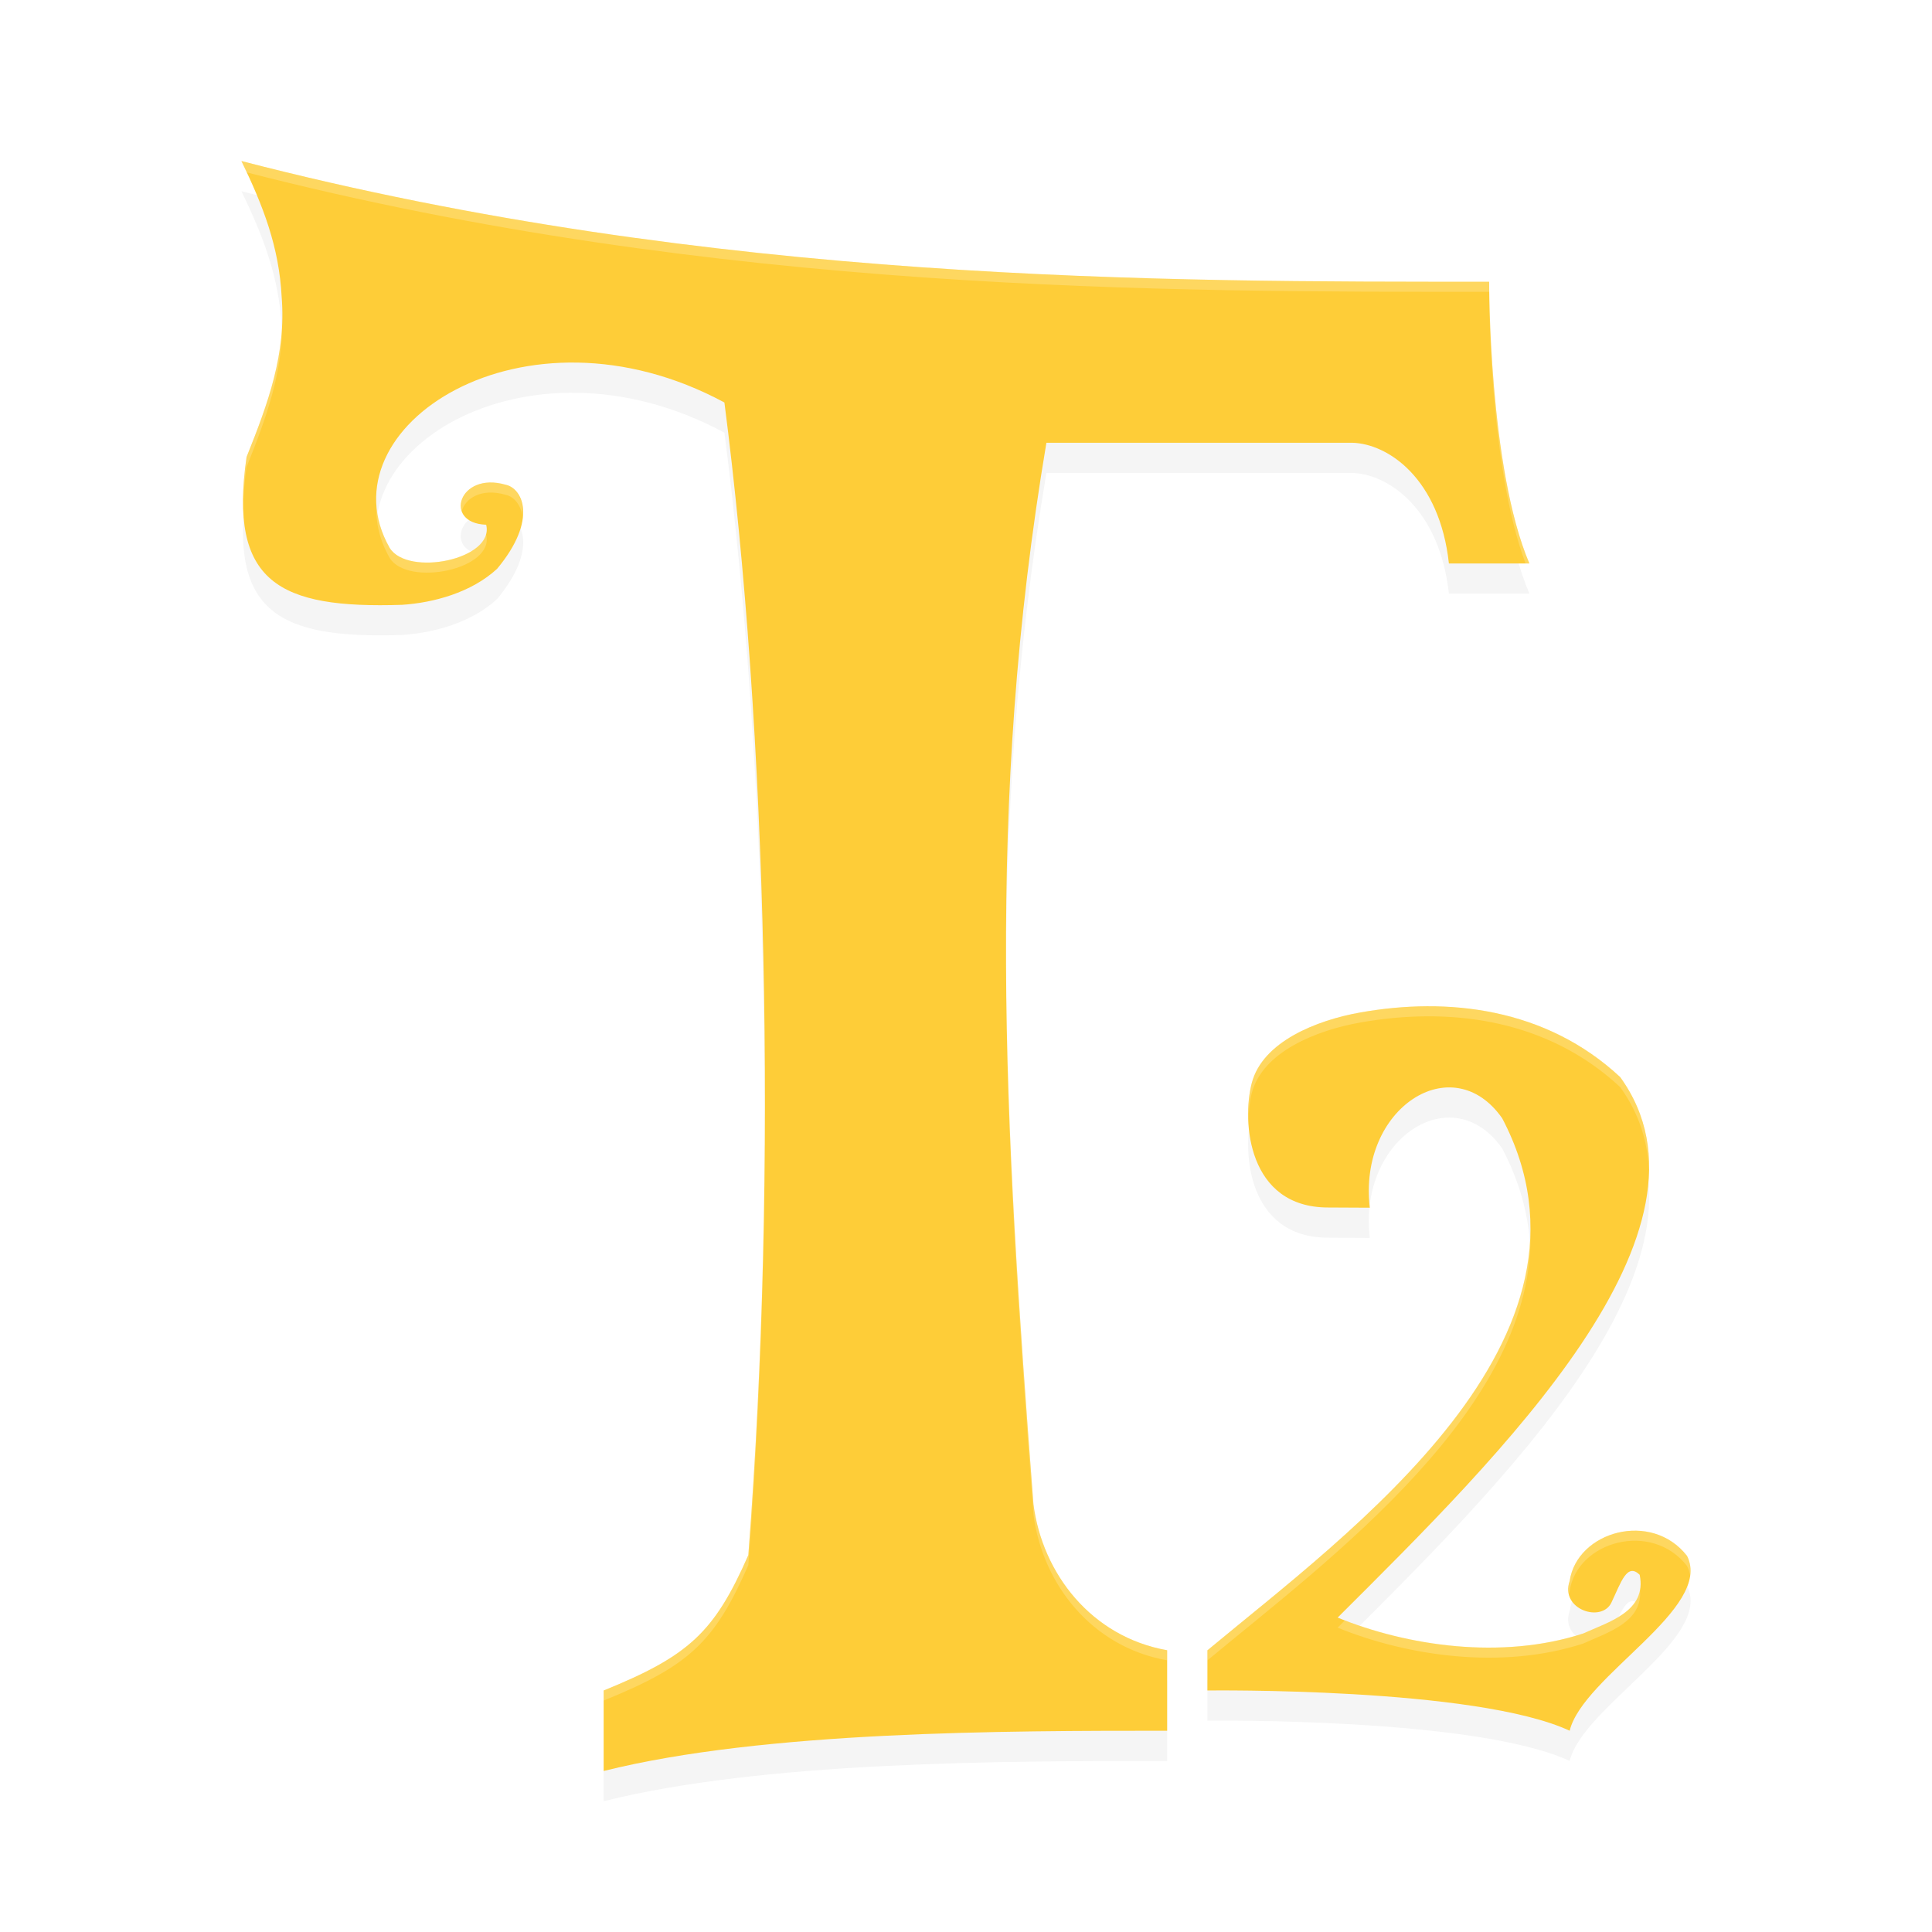 <?xml version='1.0' encoding='utf-8'?>
<svg xmlns="http://www.w3.org/2000/svg" width="192" height="192" version="1" id="svg10">
  <defs>
    <filter style="color-interpolation-filters:sRGB" id="filter841" x="-0.051" y="-0.046" width="1.101" height="1.091">
      <feGaussianBlur stdDeviation="3.04"/>
    </filter>
  </defs>
  <path style="filter:url(#filter841);opacity:0.2" d="m 23.991,19 c 2.147,4.431 3.744,8.524 4,13.5 0.454,5.631 -1.316,10.487 -3.492,15.914 -1.796,12.46 3.187,15.092 15.469,14.688 3.092,-0.204 6.858,-1.192 9.438,-3.578 4.089,-4.918 2.513,-8.017 0.828,-8.359 -4.641,-1.335 -6.246,3.837 -1.922,3.984 0.857,3.441 -7.783,5.2 -9.586,2.305 -6.785,-11.931 13.266,-25.23 33.266,-14.453 4.213,32.564 5.312,76.149 2.375,114.547 -3.378,7.697 -5.904,10.012 -14.375,13.453 v 8 c 16,-4 40,-4 56,-4 v -8 C 108.466,165.668 103.589,159.388 102.702,152.484 99.778,114.064 97.932,83 103.991,47 h 30.367 c 3.605,0.08 8.717,3.59 9.633,12 h 8 c -4.059,-9.523 -4,-28 -4,-28 -32,0 -77.001,0.164 -124,-12 z M 141.827,103 c -2.26,0.01 -4.516,0.232 -6.703,0.625 -4.229,0.759 -9.651,2.865 -10.727,7.023 -0.984,3.804 -0.406,12.352 7.594,12.352 l 4.141,0.024 c -1.187,-9.867 8.199,-15.975 13.156,-8.891 11.499,21.899 -15.099,41.07 -29.297,52.875 v 3.992 c 0,0 26.648,-0.352 36,4 1.316,-5.439 14.309,-12.169 11.664,-17.383 -3.538,-4.528 -10.922,-2.436 -11.664,2.492 -0.979,2.838 3.169,4.189 4.148,2.164 0.962,-2.025 1.548,-4.002 2.812,-2.773 0.742,3.638 -3.106,4.689 -5.617,5.836 -8.124,2.646 -17.508,1.231 -24.398,-1.578 16.231,-16.189 39.057,-38.537 28.078,-53.719 -5.537,-5.157 -12.407,-7.069 -19.188,-7.039 z"/>
  <path style="fill:#fecd38" d="m 59.991,168 c 8.471,-3.441 10.999,-5.759 14.377,-13.456 C 77.305,116.146 76.204,72.564 71.991,40 c -20,-10.777 -40.05,2.521 -33.264,14.452 1.803,2.896 10.446,1.137 9.588,-2.305 C 43.991,52 45.594,46.833 50.235,48.168 c 1.685,0.342 3.261,3.434 -0.828,8.353 -2.579,2.386 -6.35,3.381 -9.442,3.585 C 27.684,60.509 22.706,57.876 24.502,45.416 26.678,39.989 28.445,35.129 27.991,29.498 27.735,24.522 26.138,20.433 23.991,16.002 70.99,28.167 115.991,28 147.991,28 c 0,0 -0.061,18.477 3.998,28 h -7.998 c -0.916,-8.41 -6.027,-11.92 -9.632,-12 h -30.368 c -6.059,36 -4.211,67.067 -1.287,105.488 0.887,6.904 5.762,13.181 13.287,14.512 v 8 c -16,0 -40,0 -56,4"/>
  <path style="fill:#fecd38" d="m 136.134,120.021 c -1.187,-9.867 8.197,-15.97 13.154,-8.886 11.499,21.899 -15.097,41.066 -29.296,52.871 L 119.991,168 c 0,0 26.648,-0.353 36,3.999 1.316,-5.439 14.306,-12.168 11.662,-17.382 -3.538,-4.528 -10.92,-2.436 -11.662,2.493 -0.979,2.838 3.167,4.186 4.146,2.161 0.962,-2.025 1.549,-4 2.813,-2.771 0.742,3.638 -3.102,4.688 -5.613,5.835 -8.124,2.646 -17.512,1.229 -24.403,-1.58 16.231,-16.189 39.057,-38.534 28.078,-53.716 -7.382,-6.876 -17.137,-7.981 -25.887,-6.41 -4.229,0.759 -9.655,2.863 -10.731,7.021 C 123.411,111.453 123.991,120 131.991,120"/>
  <path style="opacity:0.2;fill:#ffffff" d="M 23.99 16.002 C 24.175 16.382 24.328 16.751 24.504 17.127 C 71.317 29.157 116.107 29 147.99 29 C 147.99 29 147.946 46.248 151.611 56 L 151.99 56 C 147.931 46.477 147.99 28 147.99 28 C 115.99 28 70.989 28.166 23.99 16.002 z M 28.039 31.945 C 27.9 36.575 26.357 40.791 24.502 45.416 C 24.241 47.227 24.139 48.808 24.166 50.225 C 24.196 49.066 24.301 47.812 24.502 46.416 C 26.489 41.461 28.113 36.973 28.039 31.945 z M 48.643 47.949 C 46.534 48.01 45.462 49.597 45.887 50.803 C 46.214 49.576 47.78 48.462 50.234 49.168 C 51.024 49.328 51.767 50.112 51.938 51.385 C 52.119 49.515 51.212 48.366 50.234 48.168 C 49.654 48.001 49.122 47.935 48.643 47.949 z M 37.402 50.119 C 37.312 51.871 37.717 53.676 38.727 55.451 C 40.529 58.347 49.172 56.588 48.314 53.146 C 48.3 53.146 48.289 53.143 48.275 53.143 C 47.451 55.894 40.344 57.05 38.727 54.451 C 37.908 53.012 37.487 51.554 37.402 50.119 z M 99.982 96.018 C 100.017 113.351 101.218 130.971 102.703 150.488 C 103.59 157.392 108.465 163.669 115.99 165 L 115.99 164 C 108.465 162.669 103.59 156.392 102.703 149.488 C 101.246 130.346 100.06 113.029 99.982 96.018 z M 141.824 100 C 139.564 100.01 137.312 100.234 135.125 100.627 C 130.896 101.386 125.47 103.49 124.395 107.648 C 124.133 108.66 123.999 110.011 124.068 111.443 C 124.092 110.4 124.196 109.415 124.395 108.648 C 125.47 104.49 130.896 102.386 135.125 101.627 C 137.312 101.234 139.564 101.01 141.824 101 C 148.605 100.971 155.475 102.88 161.012 108.037 C 162.931 110.692 163.799 113.568 163.867 116.59 C 163.988 113.201 163.142 109.984 161.012 107.037 C 155.475 101.88 148.605 99.971 141.824 100 z M 76.012 110.471 C 75.987 125.324 75.457 140.292 74.367 154.545 C 70.989 162.242 68.461 164.559 59.99 168 L 59.99 169 C 68.461 165.559 70.989 163.242 74.367 155.545 C 75.482 140.971 76.01 125.652 76.012 110.471 z M 136.064 118.781 C 136.048 119.186 136.057 119.6 136.078 120.021 L 136.135 120.021 C 136.084 119.597 136.078 119.191 136.064 118.781 z M 152.078 122.127 C 152.016 139.384 131.757 154.224 119.992 164.006 L 119.992 165.006 C 131.984 155.036 152.821 139.812 152.078 122.127 z M 162.604 152.117 C 159.512 152.058 156.454 154.029 155.99 157.109 C 155.819 157.606 155.845 158.036 155.943 158.432 C 155.967 158.321 155.95 158.225 155.99 158.109 C 156.732 153.181 164.114 151.089 167.652 155.617 C 167.815 155.937 167.914 156.263 167.965 156.594 C 168.059 155.916 167.976 155.255 167.652 154.617 C 166.326 152.919 164.459 152.153 162.604 152.117 z M 162.975 157.926 C 162.57 160.433 159.479 161.355 157.336 162.334 C 149.487 164.89 140.48 163.641 133.664 161.021 C 133.427 161.258 133.168 161.52 132.934 161.754 C 139.824 164.563 149.212 165.98 157.336 163.334 C 159.74 162.236 163.321 161.202 162.975 157.926 z "/>
</svg>
